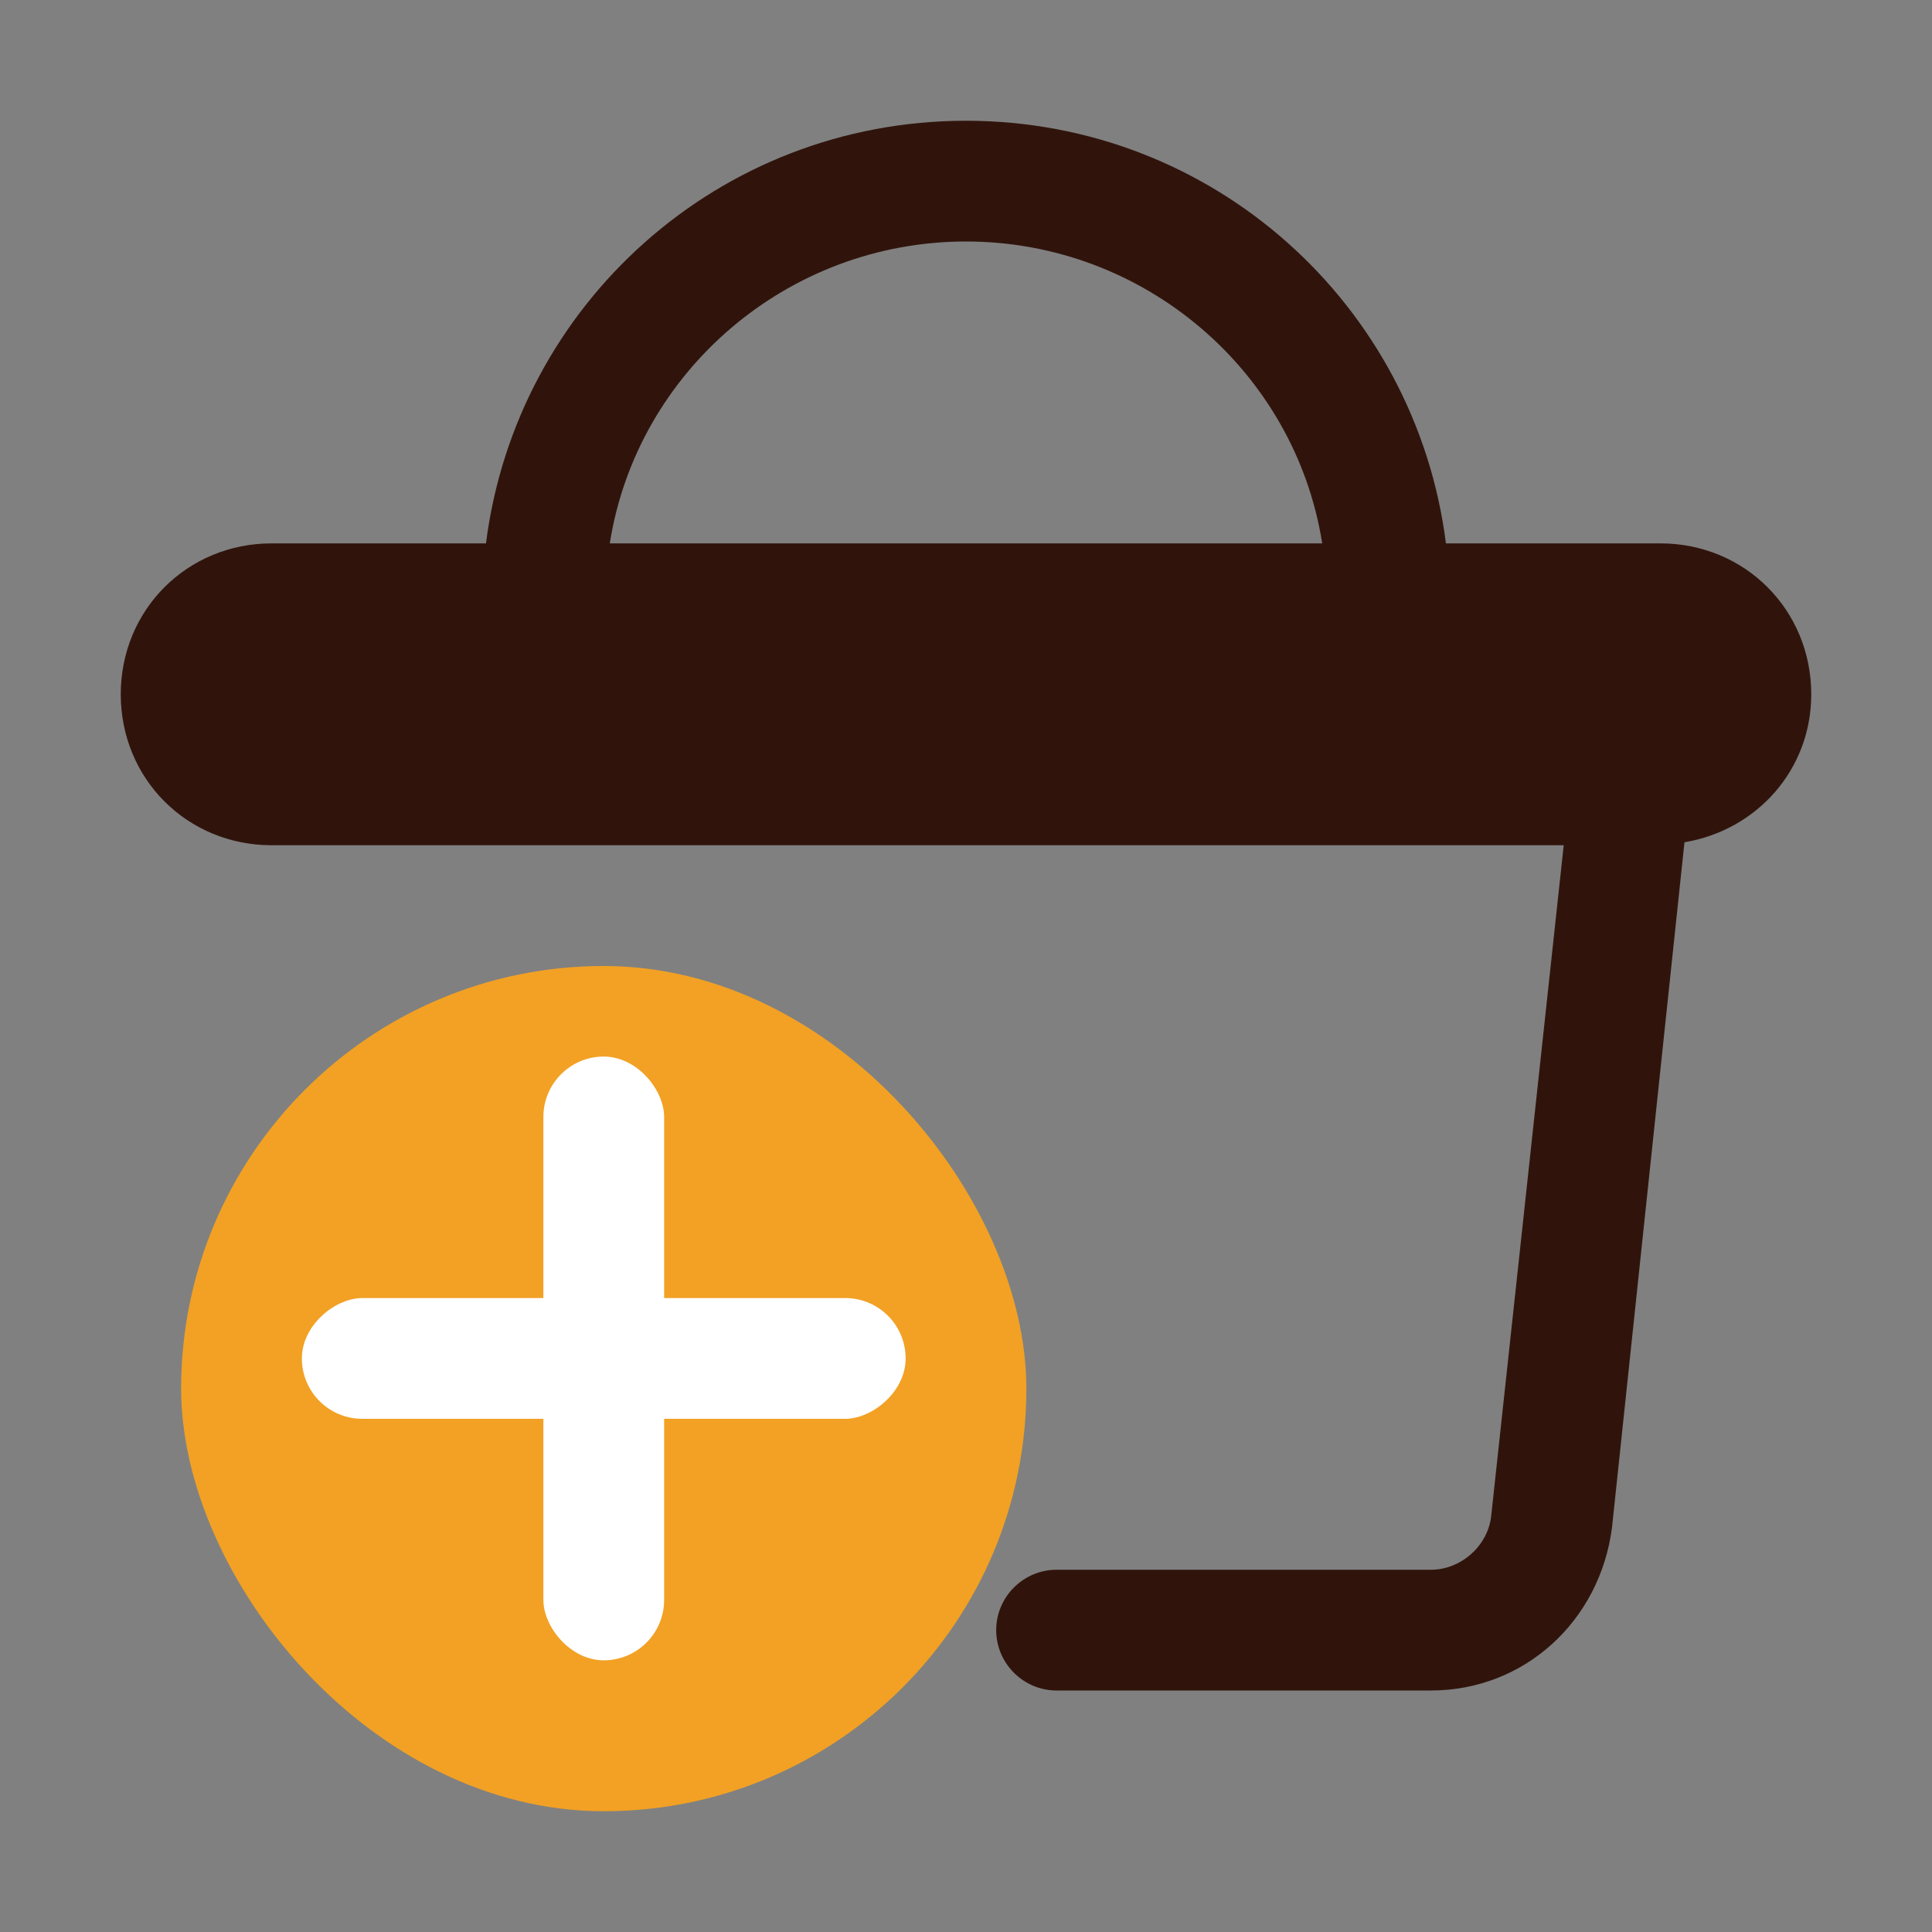 <svg width="24" height="24" viewBox="0 0 24 24" fill="none" xmlns="http://www.w3.org/2000/svg">
<rect x="0" y="0" width="24" height="24" fill="#808080" stroke="none"/>
<path d="M22.5 8.625C22.5 7.575 21.675 6.75 20.625 6.75H17.962C17.587 3.788 15.075 1.5 12 1.5C8.925 1.5 6.412 3.788 6.037 6.75H3.375C2.325 6.75 1.5 7.575 1.5 8.625C1.5 9.675 2.325 10.5 3.375 10.5H3.75H19.425L18.525 18.825C18.488 19.2 18.15 19.5 17.775 19.5H13.125C12.713 19.5 12.375 19.837 12.375 20.25C12.375 20.663 12.713 21 13.125 21H17.775C18.938 21 19.875 20.137 20.025 18.975L20.925 10.463C21.825 10.312 22.5 9.562 22.5 8.625ZM12 3C14.213 3 16.087 4.612 16.425 6.75H7.575C7.912 4.612 9.787 3 12 3Z" fill="#30140C"/>
<rect x="2.25" y="12" width="10.5" height="10.5" rx="5.25" fill="#F2A124"/>
<rect x="3.75" y="17.625" width="1.5" height="7.5" rx="0.75" transform="rotate(-90 3.75 17.625)" fill="white"/>
<rect x="6.75" y="13.125" width="1.5" height="7.5" rx="0.75" fill="white"/>
</svg>
